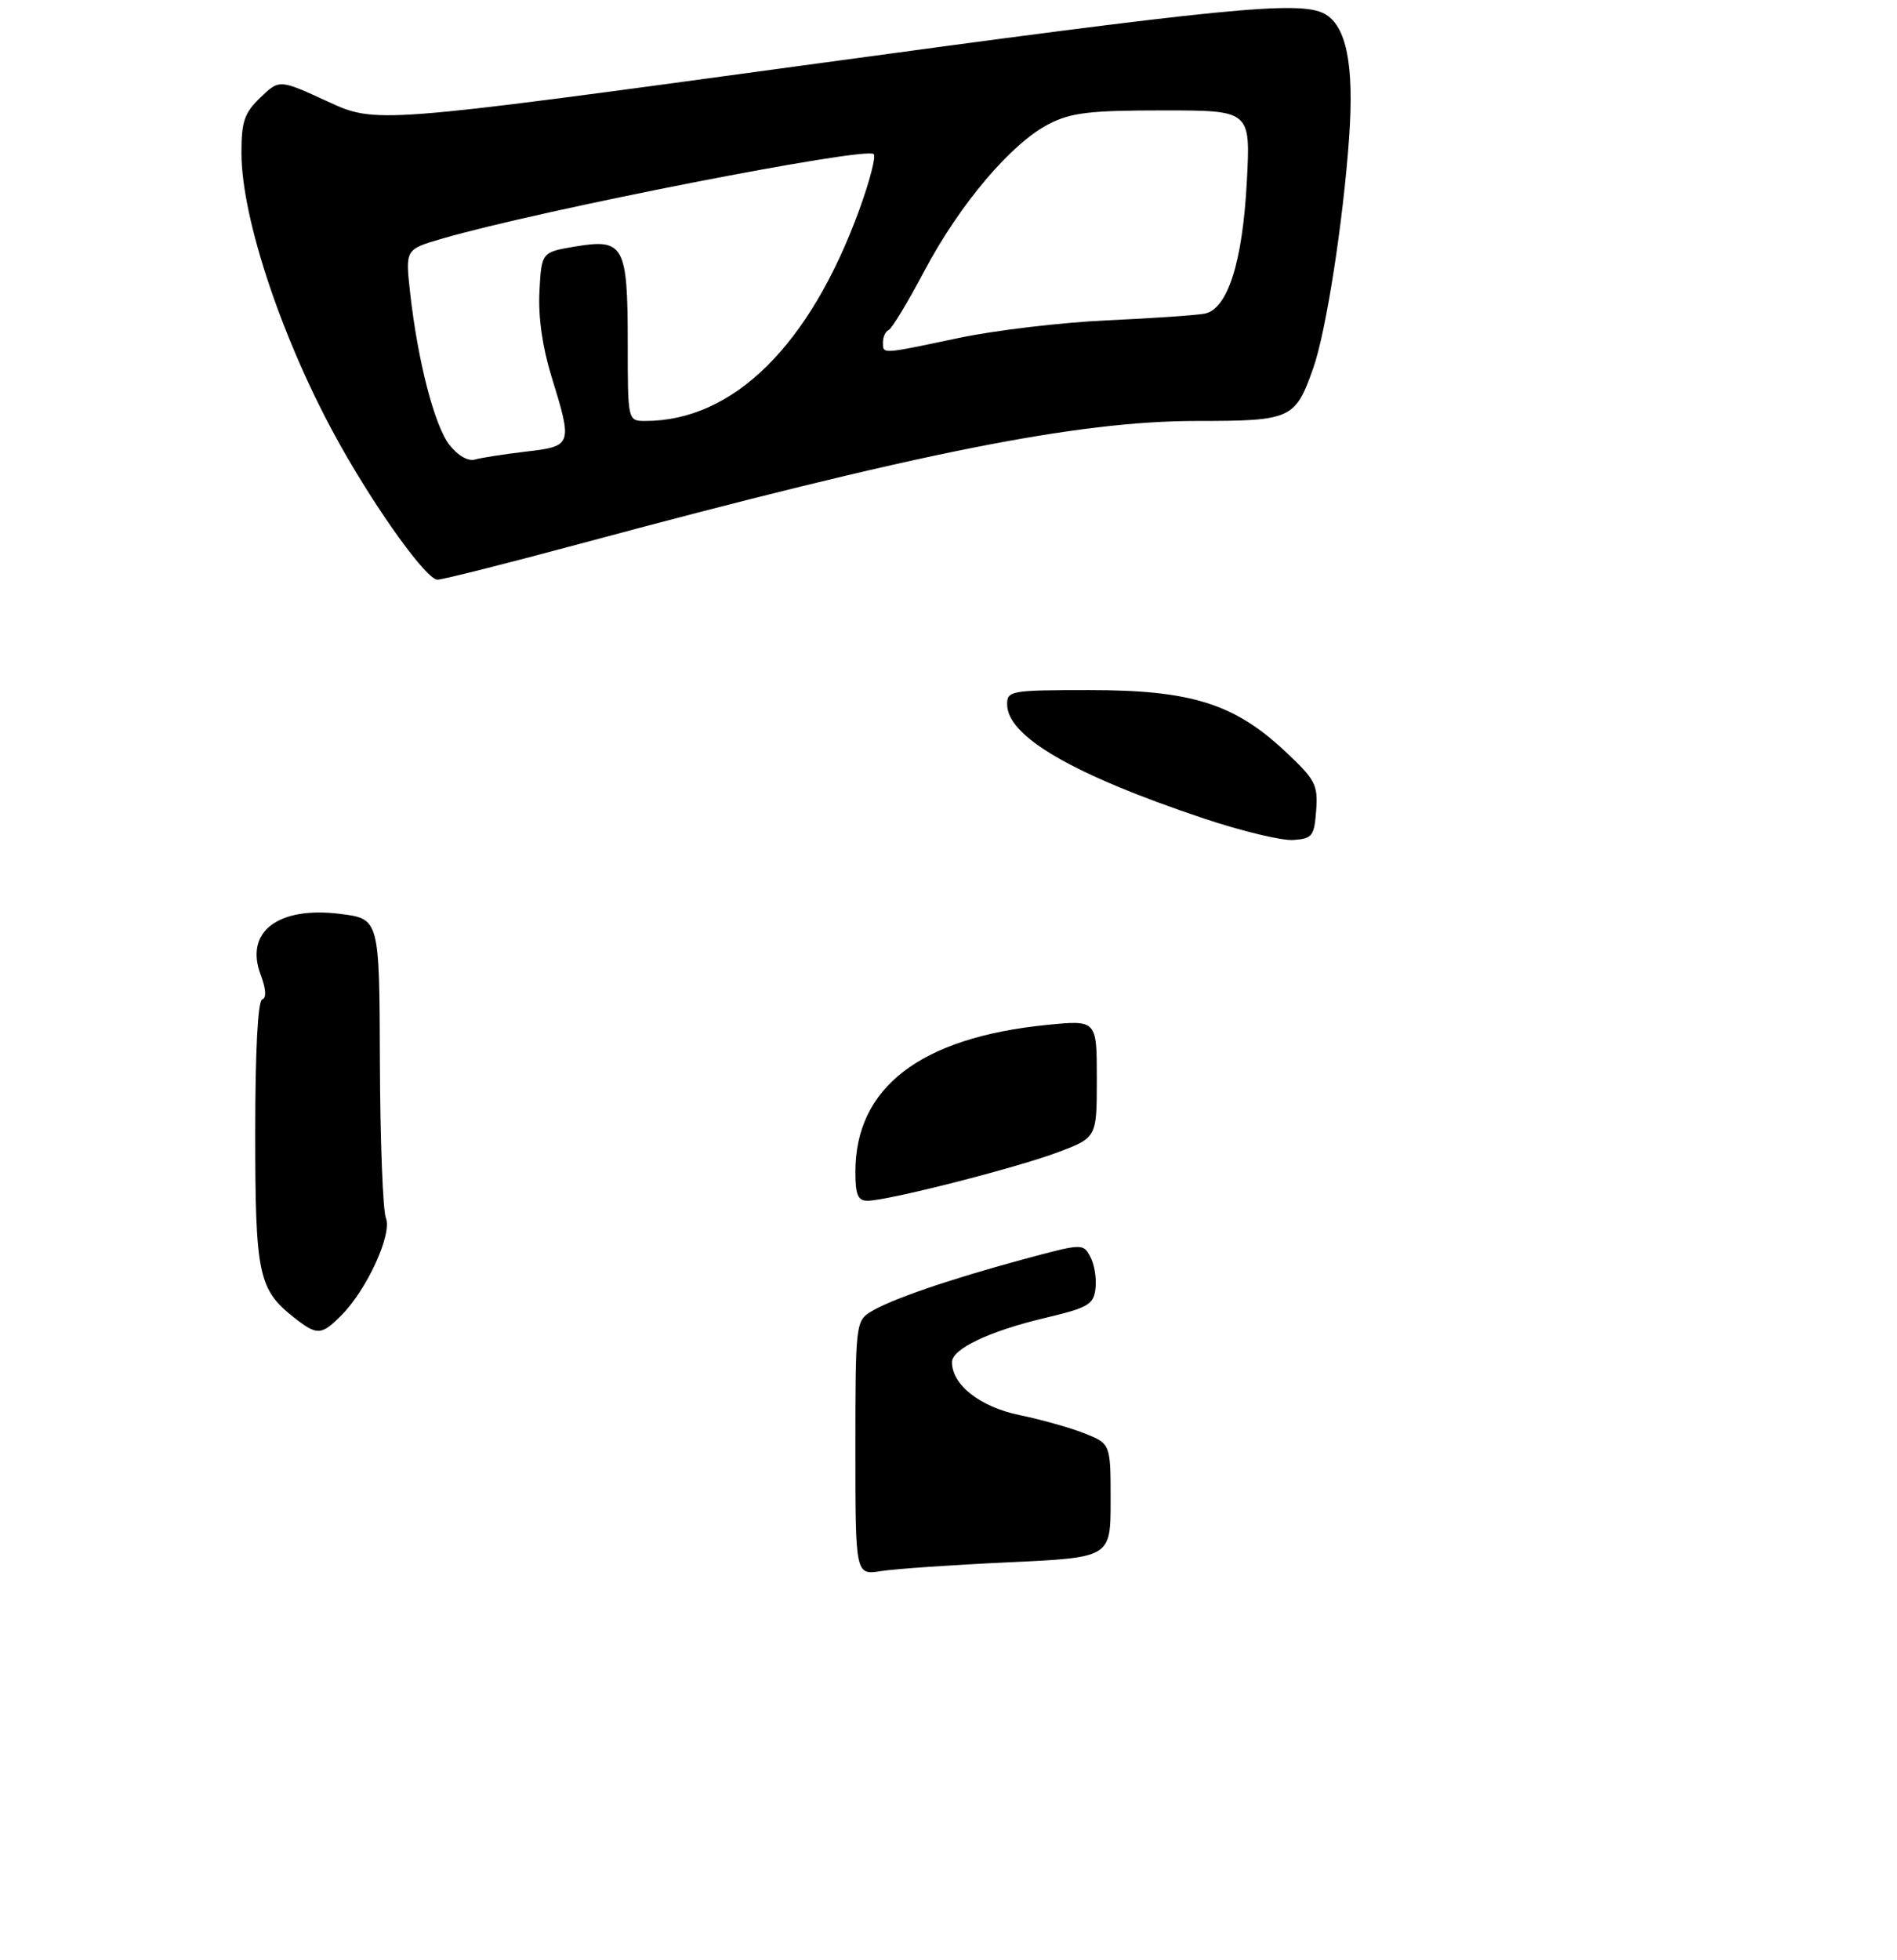 <?xml version="1.0" encoding="UTF-8" standalone="no"?>
<!DOCTYPE svg PUBLIC "-//W3C//DTD SVG 1.1//EN" "http://www.w3.org/Graphics/SVG/1.1/DTD/svg11.dtd" >
<svg xmlns="http://www.w3.org/2000/svg" xmlns:xlink="http://www.w3.org/1999/xlink" version="1.1" viewBox="0 0 275 284">
 <g >
 <path fill="currentColor"
d=" M 49.46 190.63 C 53.18 186.91 56.88 178.85 55.94 176.50 C 55.50 175.40 55.11 165.19 55.07 153.82 C 55.00 133.14 55.00 133.14 49.30 132.43 C 40.31 131.31 35.44 135.02 37.78 141.22 C 38.57 143.33 38.65 144.62 38.01 144.83 C 37.38 145.04 37.00 152.29 37.00 164.13 C 37.00 184.68 37.46 186.85 42.61 190.91 C 45.97 193.55 46.56 193.53 49.46 190.63 Z  M 190.80 117.43 C 191.07 113.70 190.70 112.99 186.25 108.83 C 178.91 101.96 172.62 100.00 157.96 100.00 C 146.57 100.00 146.00 100.10 146.00 102.05 C 146.00 106.72 155.50 112.23 174.50 118.60 C 180.00 120.44 185.85 121.85 187.50 121.72 C 190.25 121.52 190.52 121.16 190.80 117.43 Z  M 83.62 78.92 C 133.06 65.61 156.17 61.00 173.52 61.00 C 187.20 61.00 187.77 60.74 190.38 53.33 C 192.24 48.07 194.72 32.12 195.58 19.90 C 196.32 9.37 195.18 3.70 191.99 1.99 C 188.37 0.06 177.81 1.10 116.50 9.47 C 54.50 17.93 54.50 17.93 47.50 14.71 C 40.50 11.49 40.50 11.49 37.75 14.13 C 35.42 16.37 35.00 17.59 35.00 22.15 C 35.00 31.79 41.13 49.92 49.32 64.50 C 54.80 74.26 61.85 84.00 63.42 84.00 C 64.15 84.00 73.24 81.71 83.62 78.92 Z  M 124.00 209.87 C 124.00 192.11 124.07 191.44 126.16 190.13 C 129.02 188.34 137.48 185.43 148.25 182.51 C 156.92 180.17 157.02 180.16 158.06 182.12 C 158.65 183.21 158.98 185.27 158.81 186.71 C 158.53 189.05 157.79 189.48 151.50 190.98 C 143.42 192.89 138.00 195.47 138.00 197.39 C 138.00 200.67 142.08 203.88 147.77 205.05 C 150.92 205.70 155.19 206.90 157.25 207.72 C 161.00 209.22 161.00 209.22 161.00 217.46 C 161.00 225.70 161.00 225.70 146.25 226.39 C 138.14 226.76 129.81 227.34 127.75 227.66 C 124.00 228.26 124.00 228.26 124.00 209.87 Z  M 124.00 169.82 C 124.00 157.58 133.40 150.36 151.75 148.52 C 159.00 147.80 159.00 147.80 159.00 156.33 C 159.00 164.86 159.00 164.86 153.28 167.00 C 147.15 169.29 128.65 174.00 125.75 174.00 C 124.36 174.00 124.00 173.13 124.00 169.82 Z  M 65.17 64.49 C 62.98 61.71 60.54 52.25 59.44 42.31 C 58.76 36.13 58.76 36.13 64.13 34.57 C 78.26 30.46 125.54 21.21 126.66 22.33 C 127.01 22.67 126.06 26.31 124.56 30.42 C 117.40 50.05 106.30 61.00 93.56 61.00 C 91.00 61.00 91.00 61.00 91.00 49.69 C 91.00 35.58 90.44 34.55 83.47 35.71 C 78.50 36.54 78.50 36.54 78.20 42.24 C 78.01 45.93 78.63 50.29 79.95 54.58 C 83.02 64.50 82.96 64.66 76.25 65.44 C 73.09 65.82 69.76 66.33 68.85 66.59 C 67.87 66.88 66.38 66.03 65.17 64.49 Z  M 128.00 49.58 C 128.00 48.80 128.37 48.02 128.82 47.83 C 129.27 47.65 131.62 43.77 134.03 39.21 C 139.17 29.53 146.63 20.74 152.07 17.96 C 155.30 16.32 157.97 16.00 168.60 16.00 C 181.29 16.00 181.29 16.00 180.75 26.25 C 180.14 37.99 177.97 44.78 174.64 45.45 C 173.46 45.68 167.10 46.12 160.50 46.42 C 153.90 46.72 144.22 47.87 139.00 48.97 C 127.61 51.37 128.00 51.35 128.00 49.58 Z "/>
</g>
</svg>